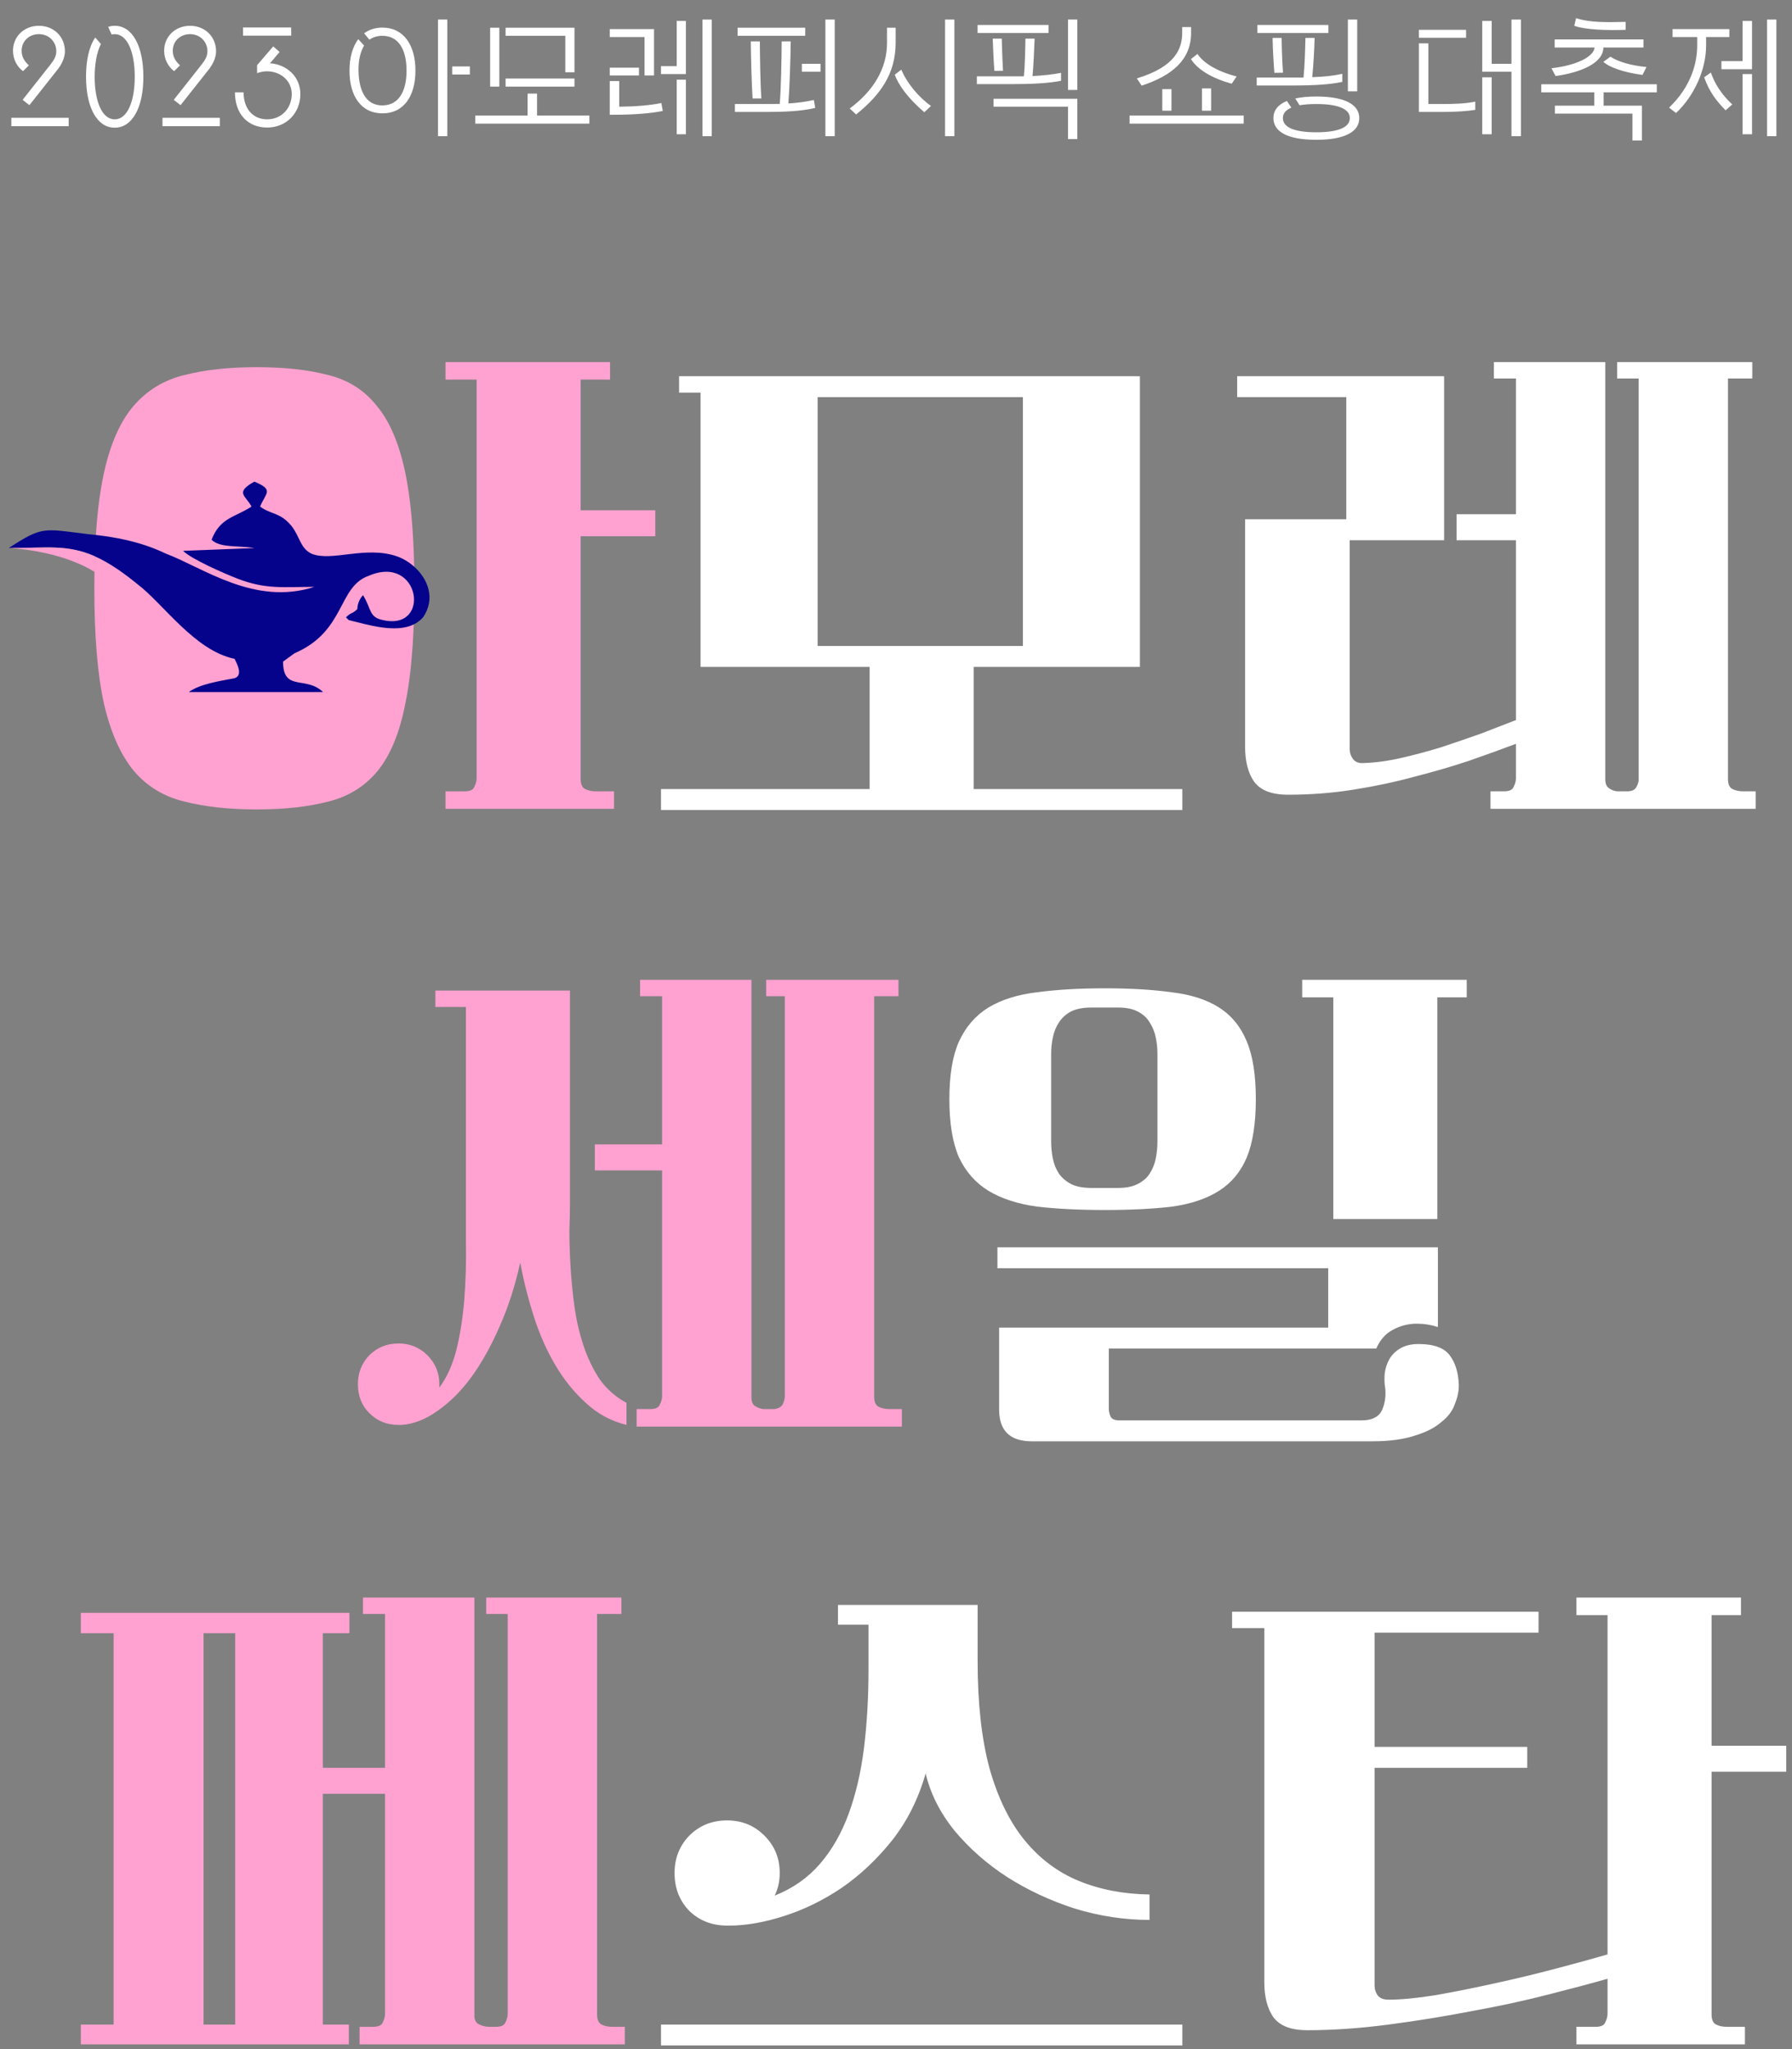 <svg width="412" height="471" viewBox="0 0 412 471" fill="none" xmlns="http://www.w3.org/2000/svg">
<rect x="0" y="0" width="412" height="471" fill="#808080" stroke="none"/>
<path d="M11.565 14.888C12.397 13.832 12.941 12.936 12.941 11.784C12.941 9.544 11.213 7.848 8.941 7.848C6.669 7.848 4.973 9.48 4.973 11.656C4.973 13.128 5.677 14.152 6.637 15.016L5.293 16.36C3.917 15.336 2.989 13.64 2.989 11.656C2.989 8.392 5.549 5.928 8.941 5.928C12.365 5.928 14.925 8.424 14.925 11.784C14.925 13 14.413 14.536 13.197 16.04L6.765 24.168L5.197 22.952L11.565 14.888ZM15.789 27.08V29H2.605V27.08H15.789ZM26.371 29.352C22.275 29.352 19.779 24.648 19.779 17.64C19.779 13.864 20.451 10.792 21.891 8.616L23.203 10.12C22.211 12.04 21.763 14.952 21.763 17.64C21.763 23.24 23.427 27.432 26.371 27.432C29.315 27.432 30.979 23.24 30.979 17.64C30.979 12.04 29.315 7.848 26.371 7.848C26.083 7.848 25.763 7.912 25.667 7.944L24.867 6.184C25.315 6.024 25.763 5.928 26.371 5.928C30.467 5.928 32.963 10.632 32.963 17.64C32.963 24.648 30.467 29.352 26.371 29.352ZM46.315 14.888C47.147 13.832 47.691 12.936 47.691 11.784C47.691 9.544 45.963 7.848 43.691 7.848C41.419 7.848 39.723 9.48 39.723 11.656C39.723 13.128 40.427 14.152 41.387 15.016L40.043 16.36C38.667 15.336 37.739 13.64 37.739 11.656C37.739 8.392 40.299 5.928 43.691 5.928C47.115 5.928 49.675 8.424 49.675 11.784C49.675 13 49.163 14.536 47.947 16.04L41.515 24.168L39.947 22.952L46.315 14.888ZM50.539 27.08V29H37.355V27.08H50.539ZM55.873 8.2V6.312H66.945V8.2H55.873ZM62.081 14.536C66.113 14.856 69.057 17.768 69.057 21.608C69.057 26.024 65.793 29.32 61.441 29.32C56.929 29.32 54.017 26.152 54.017 21.224H56.001C56.001 25 58.145 27.432 61.441 27.432C64.673 27.432 67.073 24.936 67.073 21.608C67.073 18.632 64.609 16.392 61.345 16.392C60.545 16.392 59.905 16.552 59.105 16.808V14.984L62.817 10.664L64.289 11.944L62.081 14.536ZM102.844 4.488V31.304H100.7V4.488H102.844ZM87.9 6.344C92.924 6.344 95.516 10.536 95.516 16.2C95.516 21.96 92.956 26.056 87.9 26.056C83.068 26.056 80.348 22.12 80.348 16.232C80.348 13.224 81.084 10.728 82.364 9L83.708 10.472C82.876 11.88 82.396 13.768 82.428 16.232C82.492 20.968 84.188 24.232 87.9 24.232C91.644 24.232 93.468 21.032 93.468 16.232C93.468 11.304 91.58 8.232 87.9 8.232C86.716 8.232 85.756 8.552 84.924 9.128L83.708 7.656C84.86 6.824 86.236 6.344 87.9 6.344ZM108.028 15.272V17.128H103.964V15.272H108.028ZM114.8 19.912H112.688V6.376H114.8V19.912ZM129.968 8.232H116.24V6.376H132.08V16.616H129.968V8.232ZM132.08 19.912H116.24V18.056H132.08V19.912ZM135.504 26.568V28.424H109.264V26.568H121.296V21.512H123.472V26.568H135.504ZM163.646 4.488V31.304H161.502V4.488H163.646ZM151.966 15.208H155.582V4.808H157.694V17.032H151.966V15.208ZM140.19 8.52V6.696H150.366V17.352H148.19V8.52H140.19ZM140.19 15.56H146.91V17.352H140.19V15.56ZM157.694 30.856H155.582V18.312H157.694V30.856ZM142.366 24.52C146.334 24.488 149.438 24.2 152.062 23.688L152.382 25.512C149.566 26.056 146.014 26.376 141.086 26.376H140.19V18.632H142.366V24.52ZM191.91 4.488V31.304H189.766V4.488H191.91ZM169.574 6.376H185.126V8.232H169.574V6.376ZM175.686 23.912C176.87 23.912 178.086 23.912 179.27 23.88C179.59 20.104 179.686 13.736 179.718 9.512H181.798C181.734 13.96 181.542 20.104 181.254 23.784C183.302 23.656 185.254 23.4 187.11 22.984L187.43 24.808C184.102 25.608 180.07 25.736 175.654 25.736H168.966V23.912H175.686ZM173.03 22.632C172.806 19.144 172.646 13.224 172.614 9.512H174.694C174.726 13 174.79 19.048 175.046 22.632H173.03ZM184.358 16.488V14.664H188.646V16.488H184.358ZM217.279 4.488H219.423V31.304H217.279V4.488ZM195.359 24.936C200.831 20.904 203.935 15.72 203.935 9.864V6.376H205.919V9.864C205.887 16.968 202.463 21.768 196.831 26.312L195.359 24.936ZM207.231 16.008C208.479 19.048 211.135 22.28 214.047 24.36L212.511 25.8C208.639 22.504 206.431 19.304 205.727 17.16L207.231 16.008ZM247.691 4.488V20.68H245.547V4.488H247.691ZM224.747 5.736H241.067V7.592H224.747V5.736ZM243.947 18.568C241.323 19.112 237.451 19.336 232.843 19.336H224.587V17.544H235.403C235.627 15.304 235.723 11.336 235.755 8.872H237.867C237.771 11.368 237.611 15.272 237.387 17.48C239.691 17.384 242.251 17.096 243.947 16.744V18.568ZM228.619 16.296C228.459 14.344 228.299 10.76 228.235 8.872H230.315C230.379 10.728 230.475 14.28 230.603 16.264L228.619 16.296ZM245.547 24.52H228.427V22.696H247.691V31.976H245.547V24.52ZM261.365 18.024C270.261 15.336 271.797 11.144 271.797 7.56V6.216H273.845V7.56C273.845 13.768 269.461 17.384 262.485 19.688L261.365 18.024ZM275.317 12.392C276.501 14.248 279.381 16.296 284.309 17.576L283.189 19.24C278.869 18.088 275.317 16.04 273.813 13.576L275.317 12.392ZM276.341 20.328H278.453V25.448H276.341V20.328ZM267.221 20.488H269.333V25.448H267.221V20.488ZM259.701 26.568H285.941V28.424H259.701V26.568ZM312.035 4.488V21H309.891V4.488H312.035ZM289.091 5.736H305.411V7.592H289.091V5.736ZM308.611 18.824C305.731 19.432 302.211 19.656 296.899 19.656H288.931V17.832H299.683C299.971 15.24 300.067 11.4 300.131 8.712H302.243C302.179 11.464 301.955 15.24 301.699 17.736C304.515 17.64 306.627 17.416 308.611 16.968V18.824ZM292.995 16.744C292.803 14.28 292.611 11.176 292.579 8.712H294.659C294.691 11.112 294.787 14.184 294.979 16.712L292.995 16.744ZM296.899 24.744C295.619 25.288 294.947 26.088 294.947 27.144C294.947 29.32 297.699 30.408 302.627 30.408C307.555 30.408 310.339 29.32 310.339 27.144C310.339 25 307.555 23.912 302.627 23.912C301.155 23.912 299.875 24.008 298.787 24.2L297.795 22.632C299.107 22.344 300.739 22.184 302.627 22.184C309.379 22.184 312.515 24.136 312.515 27.144C312.515 30.184 309.379 32.136 302.627 32.136C295.843 32.136 292.771 30.184 292.771 27.144C292.771 25.416 293.763 24.072 295.875 23.208L296.899 24.744ZM340.781 4.808H342.957V14.664H347.501V4.488H349.677V31.304H347.501V16.488H340.781V4.808ZM326.221 6.856H337.069V8.68H326.221V6.856ZM339.181 25.256C337.101 25.576 334.733 25.736 331.309 25.736H326.221V9.96H328.397V23.912H331.021C334.349 23.912 336.717 23.848 339.181 23.368V25.256ZM342.957 30.856H340.781V17.768H342.957V30.856ZM362.357 4.168C365.557 5.224 369.333 5.128 373.749 5.032V6.856C369.589 7.016 364.469 6.856 361.941 5.928L362.357 4.168ZM356.693 15.688C362.389 15.048 366.421 13.064 366.613 10.92H357.429V9.064H377.845V10.92H368.629C368.629 14.472 363.541 16.648 357.653 17.48L356.693 15.688ZM370.261 13.032C371.957 14.152 374.933 15.08 378.549 15.4L377.621 17.224C372.885 16.584 369.813 15.336 368.629 14.216L370.261 13.032ZM357.493 26.12V24.296H366.549V21.224H354.357V19.368H380.917V21.224H368.693V24.296H377.493V32.296H375.317V26.12H357.493ZM408.412 4.488V31.304H406.268V4.488H408.412ZM400.636 4.808H402.812V15.912H395.772V14.056H400.636V4.808ZM392.252 10.44C392.252 15.976 389.596 21.928 385.34 25.992L383.74 24.744C388.7 19.976 390.204 14.696 390.204 10.408V8.52H384.54V6.696H397.596V8.52H392.252V10.44ZM393.34 16.68C394.236 19.208 395.74 21.672 398.268 24.008L396.732 25.352C394.716 23.304 393.052 21.256 391.804 17.768L393.34 16.68ZM400.636 17.032H402.812V30.856H400.636V17.032Z" fill="white"/>
<path d="M223.859 153.3V181.38H271.829V186.19H151.969V181.38H199.939V153.3H161.069V90.251H156.129V86.481H262.079V153.3H223.859ZM187.979 148.49H235.169V91.29H187.979V148.49Z" fill="white"/>
<path d="M369.069 179.04C369.069 180.08 369.329 180.774 369.849 181.12C370.369 181.554 371.019 181.814 371.799 181.9H374.009C375.049 181.9 375.742 181.64 376.089 181.12C376.435 180.6 376.652 180.037 376.739 179.43V87.001H371.799V83.231H402.869V87.001H397.279V179.04C397.279 180.254 397.625 181.034 398.319 181.38C399.012 181.727 399.835 181.9 400.789 181.9H403.649V185.93H342.679V181.9H345.799C347.012 181.9 347.749 181.554 348.009 180.86C348.355 180.167 348.529 179.517 348.529 178.91V170.98C345.322 172.194 341.725 173.494 337.739 174.88C333.839 176.18 329.679 177.394 325.259 178.52C320.839 179.734 316.159 180.73 311.219 181.51C306.365 182.29 301.339 182.68 296.139 182.68C292.412 182.68 289.812 181.684 288.339 179.69C286.952 177.697 286.259 175.01 286.259 171.63V119.37H309.529V91.29H284.439V86.481H332.019V124.18H310.309V172.15C310.309 173.017 310.569 173.797 311.089 174.49C311.609 175.184 312.432 175.487 313.559 175.4C316.245 175.314 319.105 174.924 322.139 174.23C325.172 173.537 328.249 172.714 331.369 171.76C334.489 170.72 337.522 169.68 340.469 168.64C343.415 167.514 346.102 166.474 348.529 165.52V124.18H334.879V118.2H348.529V87.001H343.459V83.231H369.069V179.04Z" fill="white"/>
<path d="M299.389 225.23H337.219V229.26H330.459V280.22H306.539V229.26H299.389V225.23ZM218.269 252.66C218.269 247.114 219.005 242.694 220.479 239.4C222.039 236.02 224.292 233.42 227.239 231.6C230.272 229.78 233.999 228.61 238.419 228.09C242.925 227.484 248.125 227.18 254.019 227.18C259.912 227.18 265.025 227.484 269.359 228.09C273.779 228.61 277.419 229.78 280.279 231.6C283.139 233.42 285.262 236.02 286.649 239.4C288.035 242.694 288.729 247.114 288.729 252.66C288.729 258.207 288.035 262.67 286.649 266.05C285.262 269.344 283.139 271.9 280.279 273.72C277.419 275.54 273.822 276.754 269.489 277.36C265.155 277.88 259.999 278.14 254.019 278.14C248.125 278.14 242.925 277.88 238.419 277.36C233.999 276.754 230.272 275.54 227.239 273.72C224.292 271.9 222.039 269.344 220.479 266.05C219.005 262.67 218.269 258.207 218.269 252.66ZM257.009 273.07C258.915 273.07 260.432 272.767 261.559 272.16C262.772 271.554 263.682 270.774 264.289 269.82C264.982 268.78 265.459 267.61 265.719 266.31C265.979 265.01 266.109 263.71 266.109 262.41V242.26C266.109 240.96 265.979 239.704 265.719 238.49C265.459 237.19 264.982 236.02 264.289 234.98C263.682 233.94 262.772 233.117 261.559 232.51C260.432 231.904 258.915 231.6 257.009 231.6H250.899C248.992 231.6 247.432 231.904 246.219 232.51C245.092 233.117 244.182 233.94 243.489 234.98C242.795 236.02 242.319 237.19 242.059 238.49C241.799 239.704 241.669 240.96 241.669 242.26V262.41C241.669 263.71 241.799 265.01 242.059 266.31C242.319 267.61 242.795 268.78 243.489 269.82C244.182 270.774 245.092 271.554 246.219 272.16C247.432 272.767 248.992 273.07 250.899 273.07H257.009ZM326.169 308.95C329.635 308.95 332.019 309.817 333.319 311.55C334.619 313.284 335.312 315.58 335.399 318.44C335.399 319.827 335.095 321.257 334.489 322.73C333.969 324.29 332.929 325.677 331.369 326.89C329.895 328.19 327.859 329.23 325.259 330.01C322.659 330.877 319.365 331.31 315.379 331.31H237.249C232.222 331.31 229.709 328.884 229.709 324.03V305.18H305.369V291.53H229.319V286.72H330.589V305.05C329.029 304.53 327.425 304.27 325.779 304.27C323.785 304.27 321.922 304.747 320.189 305.7C318.542 306.567 317.285 307.997 316.419 309.99H254.929V323.9C254.929 324.42 255.059 324.984 255.319 325.59C255.579 326.197 256.272 326.5 257.399 326.5H313.039C315.552 326.5 317.155 325.634 317.849 323.9C318.542 322.167 318.715 320.304 318.369 318.31C318.282 317.53 318.282 316.62 318.369 315.58C318.542 314.454 318.889 313.414 319.409 312.46C320.015 311.42 320.839 310.597 321.879 309.99C323.005 309.297 324.435 308.95 326.169 308.95Z" fill="white"/>
<path d="M155.089 430.54C155.089 427.16 156.215 424.3 158.469 421.96C160.809 419.62 163.712 418.451 167.179 418.451C170.559 418.451 173.419 419.62 175.759 421.96C178.099 424.3 179.269 427.16 179.269 430.54C179.269 432.447 178.879 434.18 178.099 435.74C182.259 434.094 185.725 431.667 188.499 428.46C191.272 425.254 193.482 421.397 195.129 416.891C196.775 412.384 197.945 407.357 198.639 401.81C199.332 396.177 199.679 390.154 199.679 383.74V373.47H192.659V368.92H224.769V381.92C224.769 391.54 225.679 399.73 227.499 406.49C229.405 413.25 232.092 418.754 235.559 423C239.025 427.247 243.185 430.367 248.039 432.36C252.892 434.354 258.309 435.394 264.289 435.48V441.33C258.569 441.33 252.849 440.464 247.129 438.73C241.495 436.91 236.295 434.484 231.529 431.451C226.849 428.417 222.819 424.864 219.439 420.79C216.145 416.717 213.935 412.34 212.809 407.66C211.162 413.467 208.605 418.58 205.139 423C201.672 427.334 197.815 430.974 193.569 433.92C189.322 436.78 184.902 438.947 180.309 440.42C175.715 441.894 171.512 442.63 167.699 442.63H167.179C163.712 442.63 160.809 441.504 158.469 439.25C156.215 436.91 155.089 434.007 155.089 430.54ZM271.829 470.19H151.969V465.38H271.829V470.19Z" fill="white"/>
<path d="M283.269 370.48H353.729V375.29H316.029V401.55H351.129V406.36H316.029V456.41C316.029 457.277 316.289 458.057 316.809 458.75C317.329 459.357 318.152 459.66 319.279 459.66C322.139 459.66 325.735 459.314 330.069 458.62C334.489 457.84 339.039 456.931 343.719 455.891C348.485 454.851 353.165 453.724 357.759 452.51C362.352 451.297 366.295 450.214 369.589 449.26V371.26H362.439V367.23H400.269V371.26H393.509V401.29H410.669V407.27H393.509V463.04C393.509 464.254 393.855 465.034 394.549 465.38C395.242 465.727 396.065 465.9 397.019 465.9H401.179V469.93H362.439V465.9H366.859C368.072 465.9 368.809 465.554 369.069 464.86C369.415 464.167 369.589 463.517 369.589 462.91V454.85C365.949 455.89 361.399 457.104 355.939 458.49C350.565 459.877 344.759 461.134 338.519 462.26C332.279 463.474 325.865 464.514 319.279 465.38C312.692 466.247 306.452 466.68 300.559 466.68C296.832 466.68 294.232 465.684 292.759 463.69C291.372 461.697 290.679 459.01 290.679 455.63V374.25H283.269V370.48Z" fill="white"/>
<path d="M74.226 406.36H88.526V371H83.456V367.23H109.066V463.56C109.153 464.514 109.543 465.12 110.236 465.38C110.929 465.727 111.709 465.9 112.576 465.9H114.006C115.219 465.9 115.956 465.554 116.216 464.86C116.563 464.167 116.736 463.517 116.736 462.91V371H111.796V367.23H142.866V371H137.276V463.04C137.276 464.254 137.623 465.034 138.316 465.38C139.009 465.727 139.833 465.9 140.786 465.9H143.646V469.93H82.676V465.9H85.796C87.009 465.9 87.746 465.554 88.006 464.86C88.353 464.167 88.526 463.517 88.526 462.91V412.34H74.226V465.38H80.206V469.93H18.586V465.38H26.126V375.42H18.586V370.74H80.336V375.42H74.226V406.36ZM46.796 465.38H54.076V375.42H46.796V465.38Z" fill="#FFA2D1"/>
<path d="M136.759 263.06H152.229V229H147.159V225.23H172.769V321.56C172.856 322.427 173.159 322.99 173.679 323.25C174.199 323.597 174.806 323.814 175.499 323.9H178.099C179.139 323.727 179.789 323.294 180.049 322.6C180.309 321.994 180.439 321.43 180.439 320.91V229H176.149V225.23H206.569V229H200.979V321.04C200.979 322.254 201.326 323.034 202.019 323.38C202.712 323.727 203.536 323.9 204.489 323.9H207.349V327.93H146.379V323.9H149.499C150.712 323.9 151.449 323.554 151.709 322.86C152.056 322.167 152.229 321.517 152.229 320.91V269.04H136.759V263.06ZM82.289 318.18C82.289 315.58 83.156 313.37 84.889 311.55C86.709 309.73 88.962 308.82 91.649 308.82C94.249 308.82 96.459 309.73 98.279 311.55C100.099 313.37 101.009 315.58 101.009 318.18V318.96C102.742 316.62 104.042 313.76 104.909 310.38C105.776 306.914 106.382 303.1 106.729 298.94C107.076 294.694 107.206 290.144 107.119 285.29C107.119 280.437 107.119 275.41 107.119 270.21V231.47H100.099V227.7H131.039V276.58C131.039 278.227 130.996 280.35 130.909 282.95C130.909 285.464 130.996 288.194 131.169 291.14C131.342 294.087 131.646 297.164 132.079 300.37C132.512 303.49 133.206 306.48 134.159 309.34C135.112 312.2 136.369 314.8 137.929 317.14C139.576 319.394 141.612 321.17 144.039 322.47V327.54C140.486 326.674 137.366 324.984 134.679 322.47C131.992 320.044 129.652 317.14 127.659 313.76C125.666 310.38 124.019 306.654 122.719 302.58C121.419 298.507 120.379 294.39 119.599 290.23C118.472 295.43 116.912 300.284 114.919 304.79C113.012 309.21 110.846 313.11 108.419 316.49C105.992 319.784 103.392 322.384 100.619 324.29C97.846 326.284 95.072 327.367 92.299 327.54H91.519C88.919 327.54 86.709 326.63 84.889 324.81C83.156 323.077 82.289 320.867 82.289 318.18Z" fill="#FFA2D1"/>
<path d="M102.43 83.231H140.26V87.26H133.5V117.29H150.66V123.27H133.5V179.04C133.5 180.254 133.846 181.034 134.54 181.38C135.233 181.727 136.056 181.9 137.01 181.9H141.17V185.93H102.43V181.9H106.85C108.063 181.9 108.8 181.554 109.06 180.86C109.406 180.167 109.58 179.517 109.58 178.91V87.26H102.43V83.231Z" fill="#FFA2D1"/>
<path d="M95.267 135.232C95.267 138.152 95.218 140.922 95.118 143.532C94.847 150.782 94.207 156.852 93.188 161.752C91.888 168.422 89.767 173.582 86.817 177.222C83.868 180.772 80.097 183.112 75.507 184.242C70.918 185.452 65.407 186.062 58.998 186.062C52.587 186.062 47.127 185.452 42.358 184.242C37.678 183.112 33.818 180.772 30.788 177.222C27.758 173.582 25.457 168.422 23.898 161.752C22.427 155.082 21.688 146.242 21.688 135.232C21.688 133.942 21.698 132.682 21.718 131.452C21.738 130.232 21.767 129.042 21.808 127.882C21.867 126.182 21.948 124.542 22.047 122.972C22.188 120.772 22.367 118.692 22.598 116.732C22.938 113.782 23.378 111.112 23.898 108.712C25.367 102.042 27.628 96.922 30.657 93.372C33.778 89.732 37.678 87.352 42.358 86.222C47.038 85.012 52.587 84.402 58.998 84.402C65.407 84.402 70.918 85.012 75.507 86.222C80.097 87.352 83.828 89.732 86.688 93.372C89.638 96.922 91.797 102.042 93.188 108.712C94.358 114.342 95.037 121.532 95.218 130.262C95.248 131.872 95.267 133.522 95.267 135.232Z" fill="#FFA2D1"/>
<path fill-rule="evenodd" clip-rule="evenodd" d="M97.26 141.911C96.64 142.611 95.92 143.141 95.12 143.531C90.9 145.601 84.61 143.621 80.18 142.541L79.53 141.911C80.84 140.631 80.84 141.271 82.16 140.001C82.16 138.721 82.81 137.451 83.47 136.811C85.44 140.001 84.79 141.911 88.07 142.541C99.23 145.071 96.6 127.261 84.79 132.351C77.57 134.901 79.53 145.071 67.71 150.171L65.08 152.081C65.08 159.091 70.34 155.261 74.28 159.091H43.39C46.02 157.181 50.63 156.541 53.92 155.901C55.89 155.261 54.57 152.721 53.92 151.441C44.71 149.531 37.5 138.721 31.58 134.261C29.95 132.931 28.45 131.811 27.06 130.861C25.15 129.571 23.43 128.601 21.81 127.881C15.49 125.071 10.63 125.981 2 125.981C9.87 120.891 9.87 121.521 20.4 122.801C20.96 122.851 21.51 122.911 22.05 122.971C24.39 123.241 26.63 123.601 28.79 124.081C32.1 124.821 35.22 125.851 38.13 127.261C46.66 130.441 58.5 139.361 72.29 134.901C65.08 134.901 61.13 135.541 54.55 132.991C51.29 131.721 44.05 128.531 42.08 126.621L58.5 125.981C54.55 125.351 50.61 125.981 48.64 124.071C50.61 118.991 53.89 118.981 57.82 116.451L57.84 116.431C57.84 116.431 57.84 116.441 57.82 116.441C56.5 113.901 53.89 113.261 58.48 110.711C63.08 112.631 61.11 113.261 59.8 116.451C62.43 118.361 64.4 117.721 67.03 120.911C69 123.451 69 126.001 71.63 127.281C76.24 129.191 84.11 125.361 91.34 127.911C92.73 128.411 94.07 129.231 95.22 130.261C98.44 133.121 100.17 137.681 97.26 141.911Z" fill="#05038B"/>
<path fill-rule="evenodd" clip-rule="evenodd" d="M21.81 127.88C21.77 129.04 21.74 130.23 21.72 131.45C13.49 126.35 2 125.98 2 125.98C10.63 125.98 15.49 125.07 21.81 127.88Z" fill="#FFA2D1"/>
</svg>

